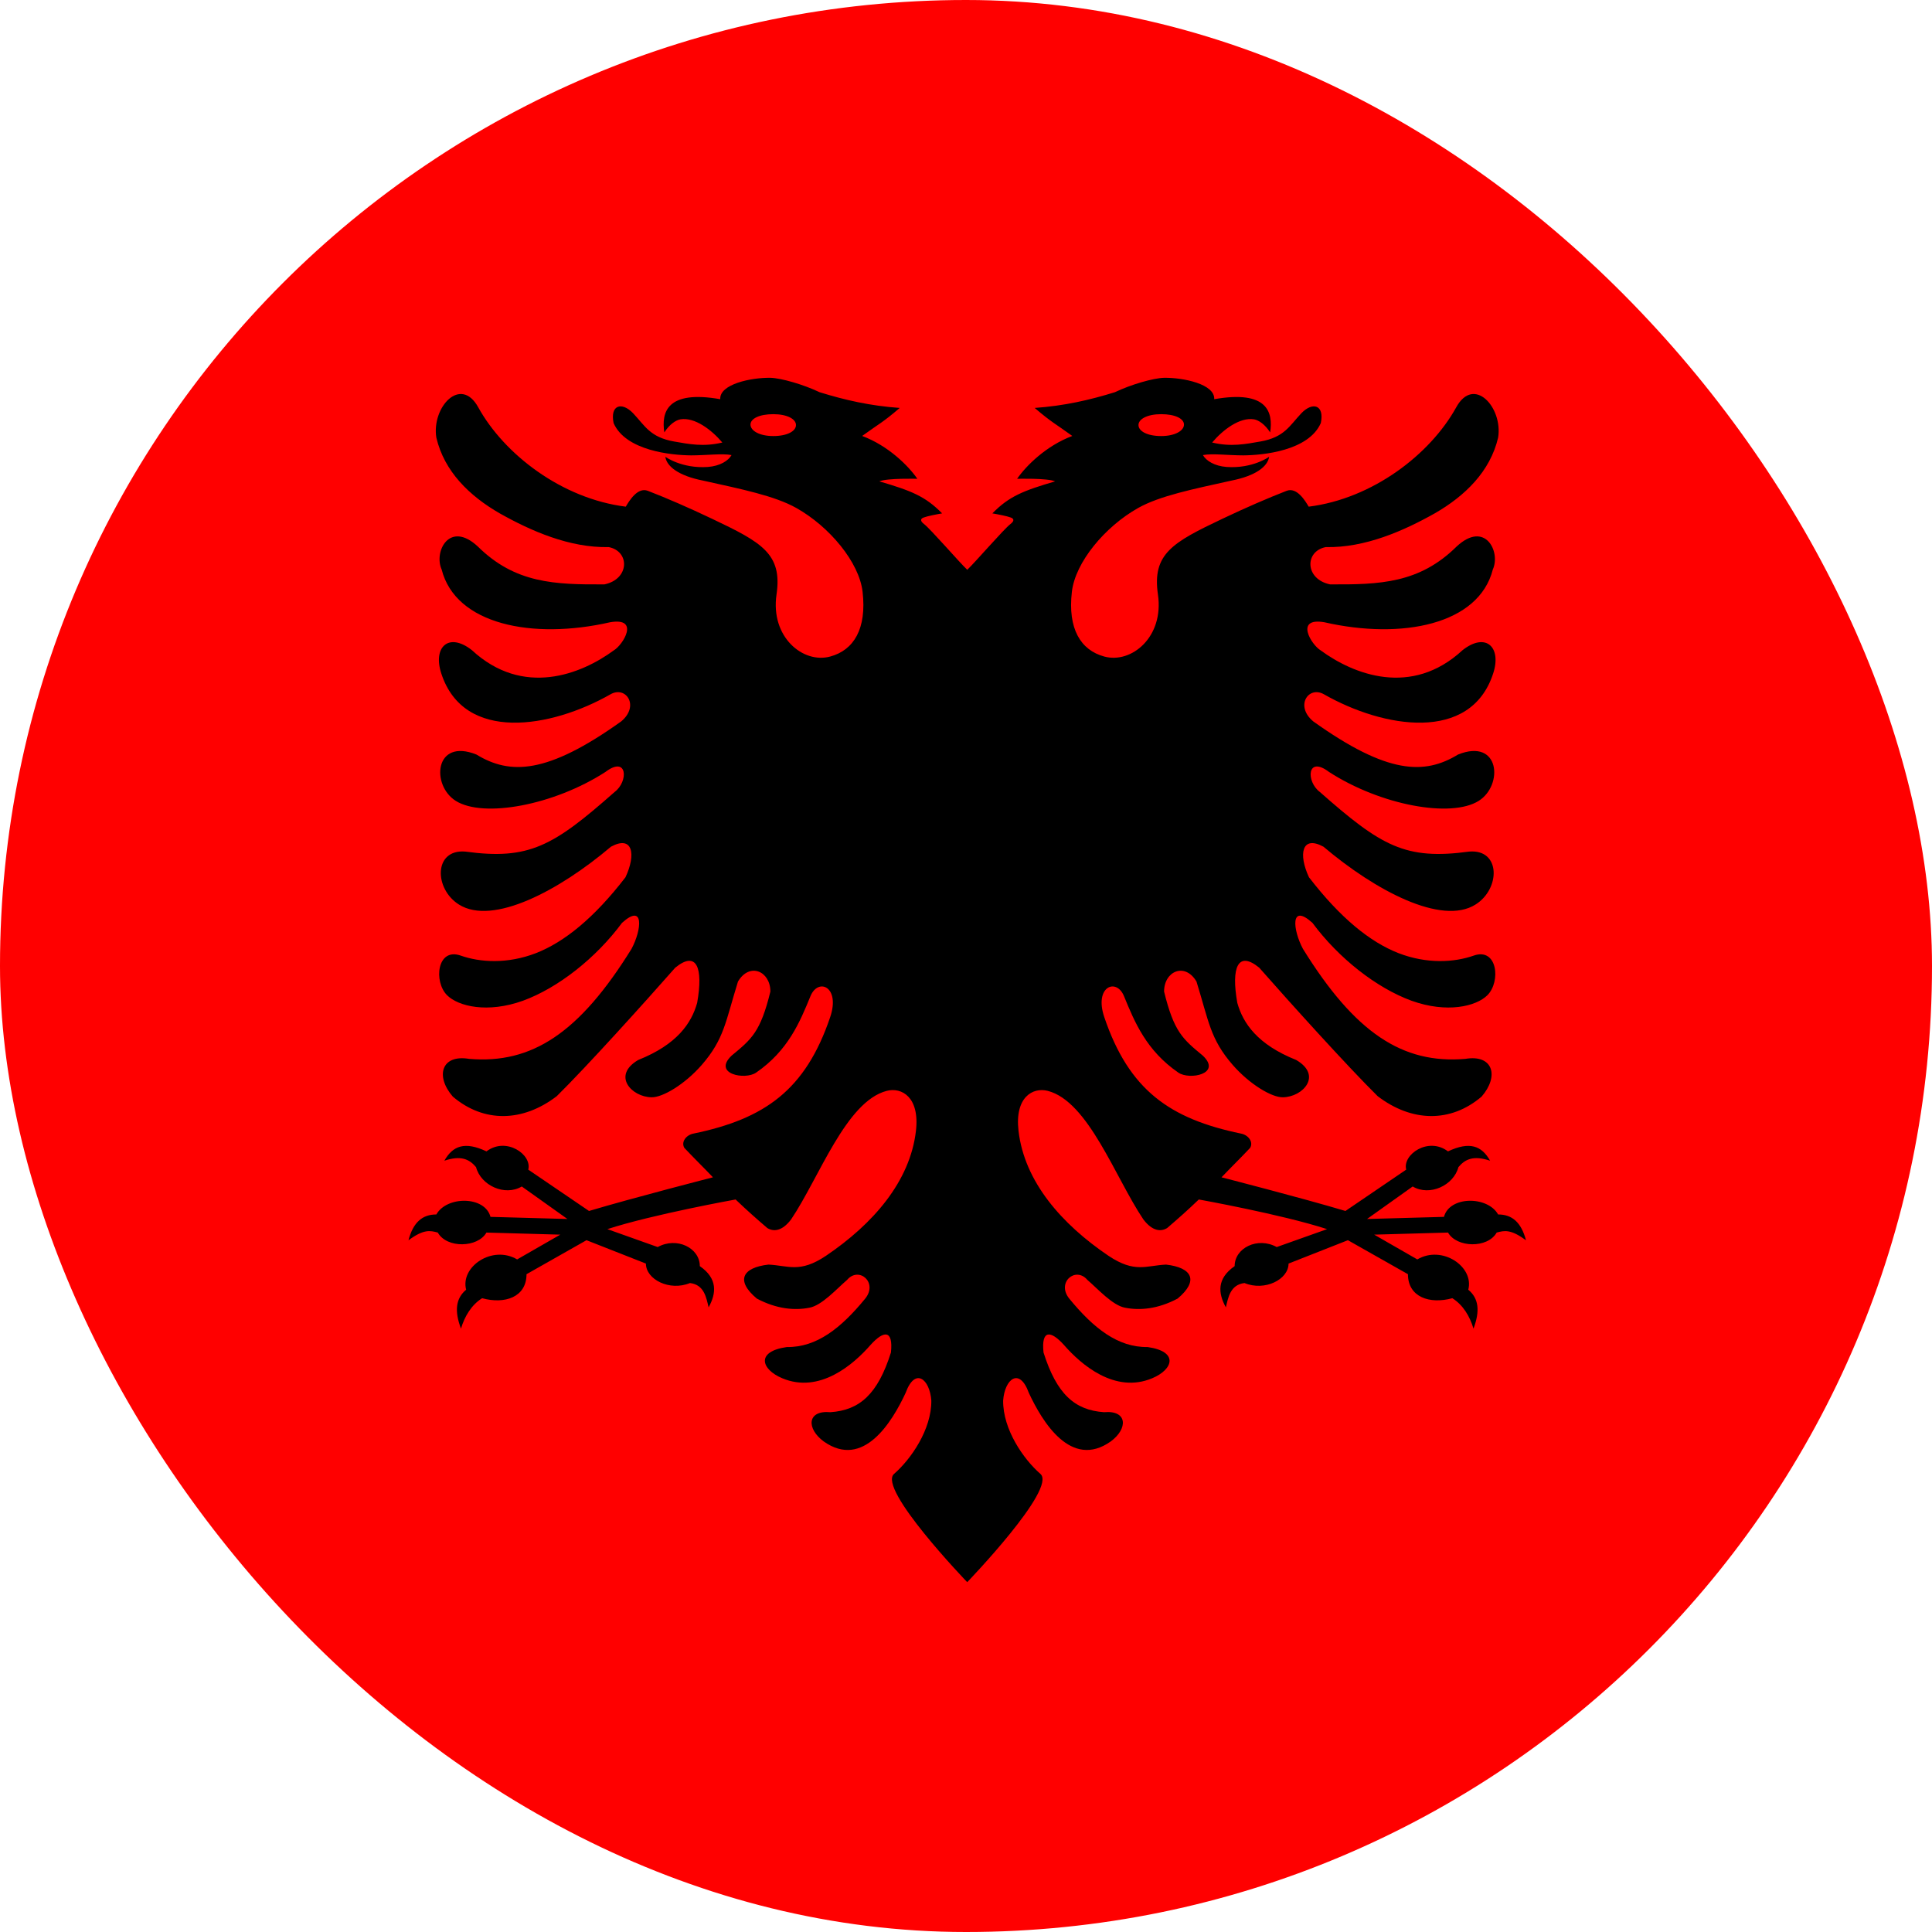 <svg width="40" height="40" viewBox="0 0 40 40" fill="none" xmlns="http://www.w3.org/2000/svg">
<g clip-path="url(#clip0_1_1485)">
<path d="M49.98 0H-10V40H49.98V0Z" fill="#FF0000"/>
<path fill-rule="evenodd" clip-rule="evenodd" d="M21.54 30.515C21.189 30.21 20.763 29.593 20.769 28.998C20.8 28.555 21.105 28.297 21.301 28.838C21.579 29.436 22.175 30.424 22.996 29.844C23.355 29.581 23.349 29.193 22.857 29.238C22.25 29.196 21.877 28.862 21.605 28.002C21.555 27.528 21.752 27.54 22.027 27.845C22.38 28.25 23.083 28.862 23.858 28.534C24.289 28.353 24.41 27.981 23.759 27.889C23.143 27.898 22.64 27.498 22.14 26.889C21.865 26.552 22.27 26.212 22.513 26.499C22.73 26.685 23.034 27.028 23.294 27.075C23.595 27.134 23.968 27.105 24.381 26.886C24.827 26.513 24.682 26.244 24.141 26.182C23.722 26.203 23.494 26.362 22.953 26.002C21.981 25.345 21.208 24.466 21.087 23.41C21.008 22.716 21.381 22.506 21.692 22.585C22.536 22.803 23.089 24.381 23.673 25.248C23.864 25.498 24.04 25.502 24.165 25.425C24.399 25.224 24.586 25.059 24.82 24.834C24.82 24.834 26.54 25.143 27.476 25.448L26.433 25.819C26.039 25.601 25.562 25.836 25.562 26.214C25.189 26.472 25.219 26.775 25.38 27.067C25.429 26.863 25.471 26.599 25.766 26.564C26.187 26.738 26.678 26.49 26.678 26.161L27.907 25.677L29.15 26.381C29.15 26.856 29.6 27.007 30.069 26.878C30.29 27.016 30.432 27.254 30.507 27.508C30.645 27.141 30.616 26.882 30.399 26.702C30.524 26.227 29.859 25.771 29.344 26.075L28.451 25.562L29.98 25.519C30.158 25.833 30.799 25.851 30.987 25.519C31.147 25.475 31.282 25.447 31.594 25.679C31.495 25.304 31.304 25.144 31.017 25.144C30.799 24.757 30.01 24.759 29.896 25.194L28.303 25.238L29.248 24.565C29.601 24.774 30.096 24.542 30.195 24.164C30.336 23.996 30.509 23.918 30.851 24.031C30.675 23.72 30.427 23.627 29.979 23.838C29.571 23.529 29.032 23.904 29.114 24.216L27.856 25.072C26.943 24.799 25.29 24.375 25.29 24.375C25.487 24.168 25.686 23.975 25.883 23.765C25.954 23.642 25.845 23.499 25.695 23.47C24.22 23.165 23.375 22.57 22.863 21.059C22.649 20.426 23.112 20.237 23.271 20.624C23.491 21.162 23.734 21.751 24.396 22.207C24.625 22.366 25.305 22.236 24.902 21.855C24.486 21.511 24.306 21.364 24.101 20.529C24.101 20.107 24.532 19.917 24.772 20.322C25.029 21.153 25.056 21.511 25.521 22.047C25.874 22.452 26.334 22.724 26.562 22.718C26.973 22.712 27.387 22.268 26.837 21.946C26.03 21.624 25.735 21.183 25.617 20.763C25.487 20.03 25.629 19.674 26.071 20.035C26.698 20.748 27.896 22.076 28.523 22.695C29.227 23.233 30.033 23.251 30.675 22.704C31.043 22.28 30.913 21.825 30.337 21.923C29.039 22.032 28.055 21.387 26.976 19.645C26.765 19.251 26.707 18.686 27.173 19.107C27.711 19.834 28.495 20.453 29.224 20.719C29.956 20.982 30.56 20.837 30.794 20.606C31.077 20.324 31.003 19.613 30.514 19.784C30.111 19.926 29.545 19.962 28.955 19.734C28.364 19.503 27.751 19.006 27.101 18.163C26.878 17.687 26.95 17.285 27.401 17.53C28.469 18.435 29.846 19.169 30.548 18.728C31.066 18.406 31.075 17.577 30.419 17.631C29.096 17.811 28.596 17.518 27.326 16.397C27.037 16.181 27.057 15.634 27.517 15.983C28.584 16.672 30.042 16.941 30.615 16.581C31.13 16.258 31.055 15.273 30.187 15.622C29.493 16.045 28.726 16.033 27.19 14.936C26.803 14.614 27.092 14.193 27.41 14.374C28.645 15.078 30.444 15.379 30.913 13.948C31.095 13.401 30.765 13.081 30.282 13.46C29.221 14.442 28.017 13.96 27.344 13.466C27.151 13.352 26.797 12.776 27.419 12.883C29.027 13.25 30.618 12.93 30.907 11.791C31.075 11.422 30.745 10.768 30.158 11.315C29.386 12.078 28.567 12.105 27.537 12.099C27.014 11.99 27.008 11.413 27.448 11.327C28.261 11.345 29.062 10.99 29.704 10.629C30.332 10.268 30.852 9.762 31.017 9.061C31.118 8.434 30.514 7.769 30.149 8.434C29.611 9.407 28.419 10.324 27.095 10.49C27.026 10.374 26.852 10.079 26.638 10.162C26.249 10.313 25.785 10.514 25.308 10.741C24.279 11.23 23.85 11.465 23.974 12.309C24.103 13.19 23.424 13.746 22.863 13.593C22.374 13.461 22.104 13.019 22.192 12.253C22.262 11.642 22.875 10.904 23.566 10.516C24.013 10.266 24.688 10.129 25.501 9.949C25.996 9.851 26.247 9.659 26.276 9.457C26.276 9.457 25.938 9.705 25.397 9.668C25.141 9.649 24.97 9.537 24.905 9.422C25.093 9.384 25.434 9.428 25.741 9.428C26.149 9.425 27.095 9.333 27.346 8.759C27.425 8.381 27.176 8.313 26.944 8.555C26.696 8.817 26.593 9.053 26.094 9.141C25.79 9.194 25.487 9.256 25.096 9.162C25.316 8.901 25.666 8.633 25.964 8.682C26.062 8.699 26.192 8.789 26.297 8.952C26.36 8.538 26.247 8.07 25.139 8.265C25.157 7.952 24.497 7.816 24.101 7.822C23.875 7.828 23.416 7.961 23.083 8.12C22.557 8.283 22.036 8.402 21.422 8.446C21.779 8.751 21.845 8.768 22.201 9.026C21.663 9.227 21.246 9.641 21.058 9.913C21.058 9.913 21.686 9.896 21.845 9.966C21.188 10.159 20.893 10.274 20.546 10.629C20.668 10.65 20.85 10.685 20.928 10.715C21.009 10.744 20.988 10.798 20.922 10.848C20.781 10.956 20.196 11.635 20.026 11.797C19.855 11.635 19.27 10.956 19.129 10.848C19.063 10.798 19.042 10.744 19.123 10.715C19.201 10.685 19.383 10.65 19.505 10.629C19.158 10.274 18.863 10.159 18.206 9.966C18.365 9.896 18.993 9.913 18.993 9.913C18.805 9.641 18.388 9.227 17.85 9.026C18.206 8.768 18.273 8.751 18.628 8.446C18.015 8.402 17.494 8.283 16.968 8.12C16.635 7.961 16.175 7.828 15.95 7.822C15.554 7.816 14.894 7.952 14.912 8.265C13.804 8.07 13.691 8.538 13.754 8.952C13.859 8.789 13.989 8.699 14.087 8.682C14.385 8.633 14.735 8.901 14.955 9.162C14.564 9.256 14.261 9.194 13.957 9.141C13.458 9.053 13.355 8.817 13.107 8.555C12.875 8.313 12.626 8.381 12.704 8.76C12.956 9.333 13.902 9.425 14.31 9.428C14.617 9.428 14.958 9.384 15.146 9.422C15.081 9.537 14.91 9.649 14.654 9.668C14.113 9.705 13.775 9.457 13.775 9.457C13.803 9.659 14.055 9.851 14.55 9.949C15.363 10.129 16.038 10.266 16.485 10.516C17.176 10.904 17.789 11.642 17.859 12.253C17.947 13.019 17.677 13.461 17.188 13.593C16.627 13.746 15.948 13.19 16.077 12.309C16.201 11.465 15.772 11.23 14.743 10.741C14.266 10.514 13.802 10.312 13.413 10.162C13.199 10.079 13.025 10.374 12.956 10.49C11.631 10.324 10.44 9.407 9.902 8.434C9.537 7.769 8.933 8.434 9.034 9.061C9.199 9.762 9.719 10.268 10.347 10.629C10.989 10.99 11.79 11.345 12.603 11.327C13.043 11.413 13.037 11.99 12.514 12.099C11.484 12.105 10.665 12.078 9.893 11.315C9.306 10.768 8.976 11.422 9.144 11.791C9.433 12.93 11.024 13.25 12.632 12.883C13.254 12.776 12.9 13.352 12.707 13.466C12.034 13.96 10.83 14.442 9.769 13.46C9.286 13.081 8.956 13.401 9.138 13.948C9.607 15.379 11.406 15.078 12.641 14.374C12.959 14.193 13.248 14.614 12.861 14.936C11.325 16.033 10.559 16.045 9.864 15.622C8.996 15.273 8.921 16.258 9.436 16.581C10.009 16.941 11.466 16.672 12.534 15.983C12.994 15.634 13.014 16.181 12.725 16.397C11.455 17.518 10.955 17.811 9.633 17.631C8.976 17.577 8.985 18.405 9.503 18.728C10.205 19.169 11.582 18.435 12.649 17.53C13.101 17.285 13.173 17.687 12.95 18.163C12.3 19.006 11.686 19.503 11.096 19.734C10.506 19.962 9.939 19.926 9.537 19.784C9.049 19.613 8.974 20.324 9.257 20.606C9.491 20.837 10.095 20.982 10.827 20.719C11.556 20.453 12.34 19.834 12.878 19.107C13.344 18.686 13.286 19.251 13.075 19.645C11.996 21.387 11.012 22.032 9.714 21.923C9.138 21.825 9.008 22.28 9.375 22.704C10.018 23.251 10.824 23.233 11.527 22.695C12.155 22.076 13.352 20.748 13.98 20.035C14.422 19.674 14.564 20.03 14.434 20.763C14.316 21.183 14.021 21.624 13.213 21.946C12.664 22.269 13.078 22.712 13.489 22.718C13.717 22.724 14.177 22.452 14.53 22.047C14.995 21.511 15.021 21.153 15.279 20.322C15.519 19.917 15.95 20.107 15.95 20.529C15.745 21.364 15.565 21.511 15.149 21.854C14.746 22.236 15.427 22.366 15.655 22.207C16.317 21.751 16.56 21.162 16.78 20.624C16.939 20.237 17.402 20.426 17.188 21.059C16.676 22.57 15.832 23.165 14.356 23.47C14.206 23.499 14.097 23.642 14.168 23.765C14.365 23.975 14.564 24.168 14.761 24.375C14.761 24.375 13.108 24.799 12.195 25.072L10.937 24.216C11.019 23.904 10.48 23.529 10.072 23.838C9.624 23.627 9.376 23.72 9.2 24.031C9.541 23.918 9.715 23.996 9.856 24.164C9.955 24.542 10.45 24.774 10.803 24.565L11.748 25.238L10.155 25.194C10.041 24.759 9.252 24.757 9.034 25.144C8.747 25.144 8.555 25.304 8.457 25.679C8.769 25.447 8.904 25.475 9.064 25.519C9.251 25.851 9.893 25.833 10.071 25.519L11.6 25.562L10.707 26.075C10.192 25.771 9.527 26.227 9.651 26.702C9.435 26.882 9.406 27.141 9.544 27.508C9.619 27.254 9.761 27.016 9.982 26.878C10.451 27.007 10.901 26.856 10.901 26.381L12.143 25.677L13.373 26.161C13.373 26.49 13.864 26.738 14.285 26.564C14.58 26.599 14.622 26.863 14.671 27.067C14.832 26.775 14.862 26.472 14.489 26.214C14.489 25.836 14.012 25.601 13.617 25.819L12.575 25.448C13.511 25.143 15.23 24.834 15.23 24.834C15.465 25.059 15.652 25.224 15.886 25.425C16.011 25.502 16.187 25.498 16.378 25.248C16.962 24.381 17.515 22.803 18.359 22.585C18.67 22.505 19.043 22.716 18.964 23.41C18.843 24.466 18.07 25.345 17.098 26.002C16.557 26.362 16.329 26.203 15.91 26.182C15.369 26.244 15.224 26.513 15.67 26.886C16.083 27.105 16.456 27.134 16.757 27.075C17.017 27.028 17.321 26.685 17.538 26.499C17.781 26.212 18.186 26.552 17.911 26.889C17.411 27.498 16.908 27.898 16.291 27.889C15.64 27.981 15.762 28.353 16.193 28.534C16.968 28.862 17.671 28.25 18.024 27.845C18.299 27.54 18.496 27.528 18.446 28.002C18.174 28.862 17.801 29.196 17.194 29.238C16.702 29.193 16.696 29.581 17.055 29.844C17.876 30.424 18.472 29.436 18.75 28.838C18.947 28.297 19.251 28.555 19.282 28.998C19.288 29.593 18.862 30.21 18.511 30.515C18.159 30.819 20.025 32.757 20.025 32.757C20.025 32.757 21.892 30.819 21.54 30.515L21.54 30.515ZM24.041 8.575C23.751 8.575 23.571 8.677 23.571 8.8C23.571 8.926 23.751 9.028 24.041 9.028C24.33 9.028 24.513 8.916 24.513 8.791C24.513 8.667 24.33 8.575 24.041 8.575V8.575ZM16.01 8.575C16.3 8.575 16.48 8.677 16.48 8.8C16.48 8.926 16.3 9.028 16.01 9.028C15.721 9.028 15.538 8.916 15.538 8.791C15.538 8.667 15.721 8.575 16.01 8.575V8.575Z" fill="black"/>
</g>
<defs>
<clipPath id="clip0_1_1485">
<rect width="40" height="40" rx="20" fill="white"/>
</clipPath>
</defs>
</svg>
